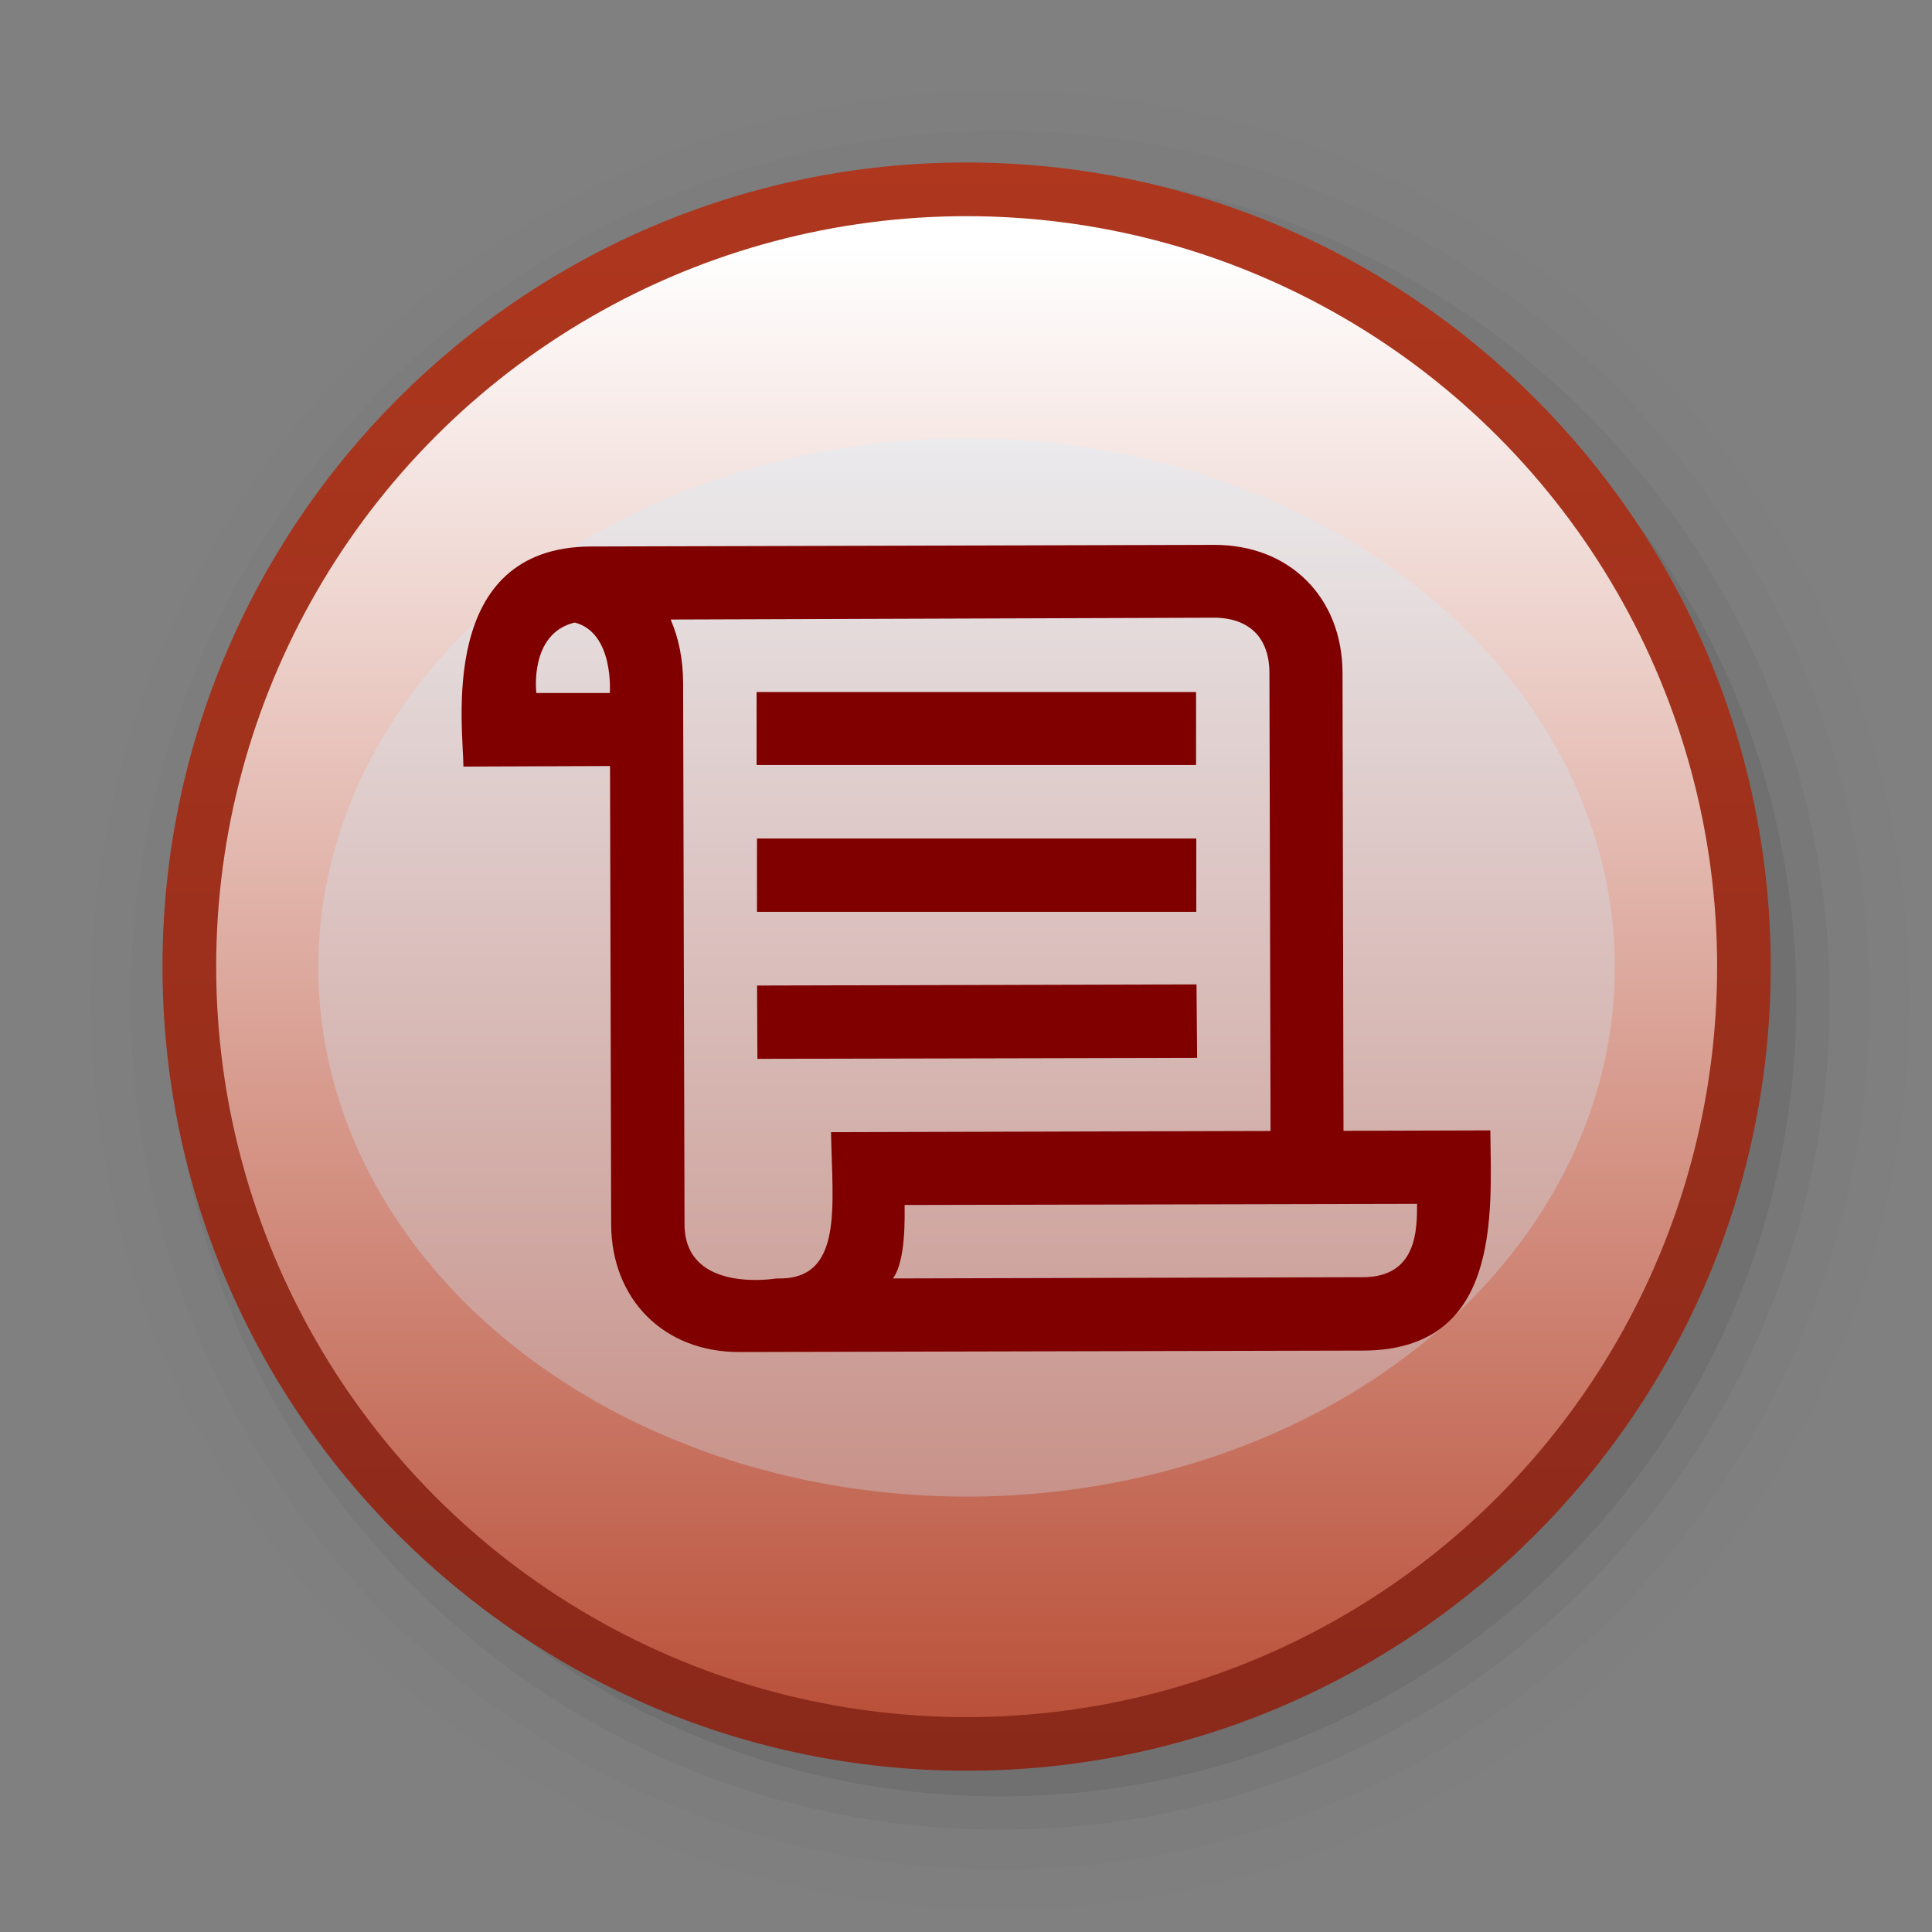 <?xml version="1.0" encoding="UTF-8"?>
<svg xmlns="http://www.w3.org/2000/svg" xmlns:xlink="http://www.w3.org/1999/xlink" contentScriptType="text/ecmascript" width="36" baseProfile="tiny" zoomAndPan="magnify" contentStyleType="text/css" viewBox="0 0 36 36" height="36" preserveAspectRatio="xMidYMid meet" version="1.1">
    <rect x="0" y="0" width="36" height="36" fill="#808080" stroke="none"/>
    <path d="M 1.693 18.637 C 1.693 27.979 9.295 35.576 18.634 35.576 C 27.977 35.576 35.575 27.978 35.575 18.637 C 35.575 9.294 27.974 1.694 18.634 1.694 C 9.295 1.694 1.693 9.293 1.693 18.637 z " fill-opacity="0.01"/>
    <path d="M 2.434 18.637 C 2.434 27.569 9.702 34.837 18.635 34.837 C 27.569 34.837 34.837 27.568 34.837 18.637 C 34.837 9.702 27.568 2.435 18.635 2.435 C 9.702 2.435 2.434 9.702 2.434 18.637 z " fill-opacity="0.02"/>
    <path d="M 3.172 18.637 C 3.172 27.16 10.11 34.096 18.635 34.096 C 27.162 34.096 34.096 27.16 34.096 18.637 C 34.096 10.108 27.162 3.175 18.635 3.175 C 10.11 3.174 3.172 10.107 3.172 18.637 z " fill-opacity="0.04"/>
    <path d="M 3.796 18.637 C 3.796 26.819 10.453 33.473 18.635 33.473 C 26.817 33.473 33.473 26.819 33.473 18.637 C 33.473 10.454 26.815 3.797 18.635 3.797 C 10.453 3.797 3.796 10.454 3.796 18.637 z " fill-opacity="0.07"/>
    <linearGradient x1="17.874" gradientTransform="matrix(1 0 0 -1 0.138 34.834)" y1="33.485" x2="17.874" gradientUnits="userSpaceOnUse" y2="-4.465" xlink:type="simple" xlink:actuate="onLoad" id="XMLID_99_" xlink:show="other">
        <stop stop-color="#b0381e" offset="0"/>
        <stop stop-color="#822519" offset="1"/>
    </linearGradient>
    <path fill="url(#XMLID_99_)" d="M 3.028 18.012 C 3.028 26.273 9.749 32.995 18.01 32.995 C 26.274 32.995 32.995 26.273 32.995 18.012 C 32.995 9.75 26.271 3.028 18.01 3.028 C 9.749 3.027 3.028 9.75 3.028 18.012 z "/>
    <linearGradient x1="17.875" gradientTransform="matrix(1 0 0 -1 0.138 34.834)" y1="30.225" x2="17.875" gradientUnits="userSpaceOnUse" y2="-1.026" xlink:type="simple" xlink:actuate="onLoad" id="XMLID_100_" xlink:show="other">
        <stop stop-color="#ffffff" offset="0"/>
        <stop stop-color="#b0381e" offset="1"/>
    </linearGradient>
    <circle fill="url(#XMLID_100_)" r="13.984" cx="18.012" cy="18.012"/>
    <ellipse fill-opacity="0.3" fill="#cfecff" rx="12.079" cx="18.011" ry="9.86" cy="18.027"/>
    <path fill="#800000" d="M 27.77 21.063 L 25.034 21.071 L 25.016 12.539 C 25.012 11.13 24.028 10.15 22.625 10.153 L 11.014 10.183 C 8.136 10.195 8.634 13.55 8.635 14.284 L 11.367 14.274 L 11.388 22.81 C 11.393 24.217 12.376 25.199 13.783 25.193 L 25.39 25.166 C 27.968 25.166 27.789 22.643 27.77 21.063 z M 9.994 12.913 C 9.994 12.913 9.855 11.804 10.709 11.6 C 11.445 11.789 11.363 12.913 11.363 12.913 L 9.994 12.913 z M 14.468 23.822 C 14.468 23.822 12.755 24.117 12.755 22.808 L 12.729 12.734 C 12.729 12.289 12.646 11.89 12.497 11.544 L 22.626 11.51 C 23.281 11.514 23.654 11.885 23.654 12.542 L 23.675 21.074 L 15.485 21.096 C 15.508 22.477 15.727 23.866 14.468 23.822 z M 25.391 23.799 L 16.638 23.822 C 16.884 23.491 16.856 22.66 16.856 22.453 L 26.405 22.432 C 26.404 22.913 26.407 23.799 25.391 23.799 z "/>
    <rect x="14.098" width="8.189" fill="#800000" y="12.895" height="1.36"/>
    <rect x="14.105" width="8.186" fill="#800000" y="15.624" height="1.367"/>
    <polygon fill="#800000" points="14.107,18.364 14.113,19.73 22.307,19.712 22.295,18.343 "/>
</svg>
